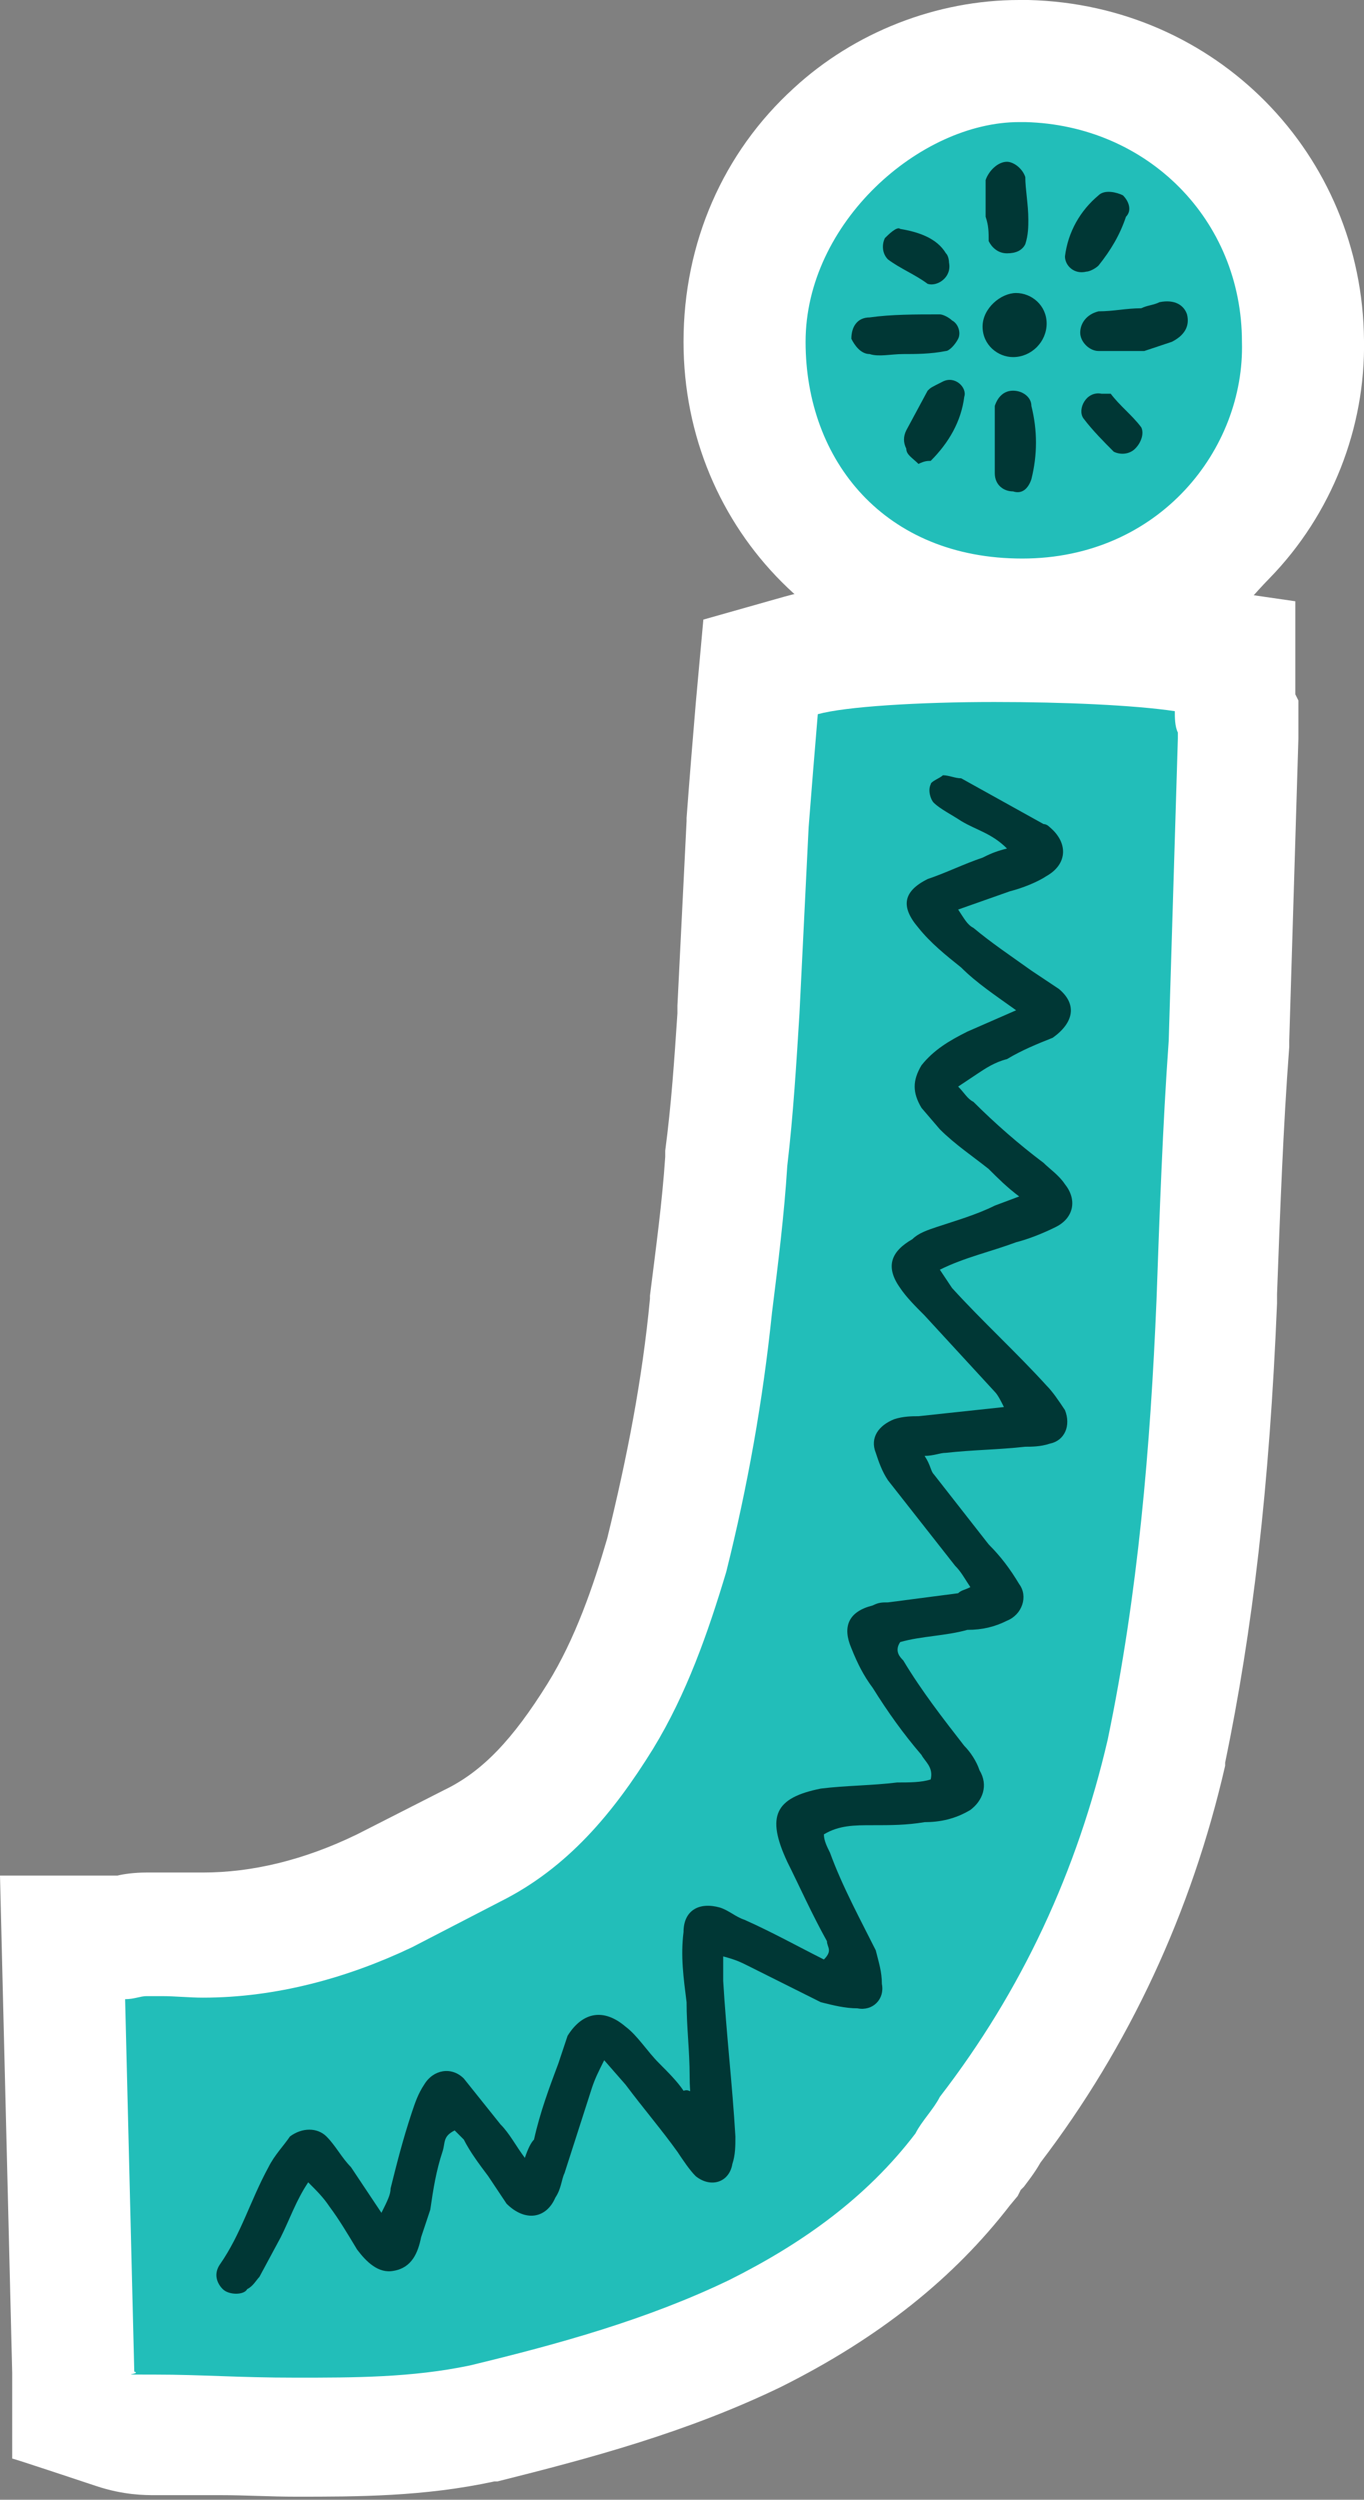 <?xml version="1.0" encoding="UTF-8"?>
<svg xmlns="http://www.w3.org/2000/svg" version="1.1" viewBox="0 0 89.4 163.8">
  <rect x="0" y="0" width="89.4" height="163.8" fill="#808080" stroke="none"/>
  <defs>
    <style>
      .cls-1 {
        fill: #22beb9;
      }

      .cls-1, .cls-2, .cls-3 {
        stroke-width: 0px;
      }

      .cls-2 {
        fill: #003735;
      }

      .cls-3 {
        fill: #fff;
      }
    </style>
  </defs>
  <g id="Layer_1" data-name="Layer 1">
    <g>
      <path class="cls-1" d="M19.4,159.8c-1.6,0-3.2,0-4.7-.1-1.6,0-3,0-4.5,0s-1.4,0-2.7-.4l-2.7-.9-.8-31.3h4.1c.3,0,.8-.2,1.4-.2h1.4c.8,0,1.5.1,2.3.1,3.9,0,7.9-1,11.9-2.9l5.7-3c3.2-1.6,5.7-4.2,8.4-8.6,2-3.3,3.3-7.2,4.3-10.6,1.4-5.5,2.3-10.8,2.9-16.4h0c.4-3.3.8-6.4,1-9.4v-.2c.4-3.1.6-6.2.8-9.2v-.6s.6-12.3.6-12.3c.2-2.6.4-5,.6-7.4l.2-2.7,2.6-.8c2.8-.8,9.2-.9,12.7-.9s9.6.2,12.4.6l3.5.5v3.5l.2.4v1.5s-.6,19.9-.6,19.9h0c-.4,5.4-.6,11-.8,16.4v.6c-.5,11.9-1.5,21-3.3,29.5-2.1,9.2-6,17.5-11.6,24.8-.3.5-.7,1-1,1.4-.1.2-.4.5-.4.6l-.2.3-.2.3c-3.3,4.3-7.7,7.8-13.6,10.8-5.9,2.8-12,4.5-17.8,5.9h-.1c-4.2.9-8.3.9-12.2.9Z"/>
      <path class="cls-3" d="M65.2,46c4.5,0,9.1.2,11.8.6,0,.4,0,1,.2,1.4v.4c-.2,6.6-.4,13.2-.6,19.8-.4,5.6-.6,11.4-.8,17-.4,9.6-1.2,19.2-3.2,28.8-2,8.6-5.6,16.4-11,23.4-.4.8-1.2,1.6-1.6,2.4-3.2,4.2-7.4,7.2-12.2,9.6-5.4,2.6-11.2,4.2-17,5.6-3.8.8-7.6.8-11.4.8s-6.2-.2-9.2-.2-.8,0-1.4-.2l-.6-24.4c.6,0,1-.2,1.4-.2h1c.9,0,1.8.1,2.7.1,4.8,0,9.5-1.3,13.7-3.3l5.8-3c4.4-2.2,7.4-5.8,10-10,2.2-3.6,3.6-7.6,4.8-11.6,1.4-5.6,2.4-11.2,3-17,.4-3.2.8-6.4,1-9.6.4-3.4.6-6.8.8-10l.6-12.2c.2-2.6.4-5,.6-7.4,1.8-.5,6.6-.8,11.6-.8M65.2,38h0c-6.7,0-11.4.4-13.8,1.1l-5.3,1.5-.5,5.5c-.2,2.4-.4,4.8-.6,7.5h0c0,.1,0,.2,0,.2l-.6,12.1v.5c-.2,3-.4,6-.8,9v.2s0,.2,0,.2c-.2,3-.6,5.9-1,9.1h0c0,0,0,.2,0,.2-.5,5.3-1.5,10.4-2.8,15.7-.9,3.1-2.1,6.6-3.9,9.5-2.3,3.7-4.3,5.8-6.8,7h0s0,0,0,0l-5.7,2.9c-3.5,1.7-6.9,2.5-10.1,2.5s-1.3,0-1.9,0h-.4s-.4,0-.4,0h-1c-.8,0-1.5.1-1.9.2H0l.2,8.2.6,24.4v5.6c.1,0,5.5,1.8,5.5,1.8,1.8.6,3.2.6,3.9.6,1.4,0,2.8,0,4.3,0,1.6,0,3.2.1,4.9.1,4,0,8.4,0,13-1h.1s.1,0,.1,0c6-1.5,12.4-3.2,18.6-6.2h0s0,0,0,0c6.4-3.2,11.3-7.1,15-11.9l.5-.6.2-.4c0,0,.1-.1.2-.2.3-.4.7-.9,1.1-1.6,5.8-7.6,9.9-16.4,12.1-26h0c0,0,0-.2,0-.2,1.8-8.7,2.9-18,3.4-30.1v-.6c.2-5.4.4-10.9.8-16.2v-.2s0-.2,0-.2l.6-19.8h0v-2.5l-.2-.4v-6.1l-6.9-1c-3-.4-7.8-.7-12.9-.7h0Z"/>
    </g>
    <g>
      <path class="cls-1" d="M67,40.6c-10.2,0-18.2-8-18.2-18.2s2.1-10.2,5.9-13.6c3.3-3,7.8-4.8,12.2-4.8s.3,0,.5,0c10.1.3,18,8.3,18.1,18.3.1,4.7-1.7,9.3-5.1,12.8-3.4,3.5-8.2,5.5-13.3,5.5Z"/>
      <path class="cls-3" d="M66.8,8c.1,0,.2,0,.4,0,8,.2,14.2,6.4,14.2,14.4.2,7-5.4,14.2-14.4,14.2s-14.2-6.4-14.2-14.2,7.5-14.4,14-14.4M66.8,0c-5.4,0-10.8,2.1-14.8,5.8-4.6,4.2-7.2,10.1-7.2,16.6,0,12.4,9.8,22.2,22.2,22.2s12-2.4,16.2-6.7c4.1-4.2,6.3-9.9,6.2-15.6C89.3,10.1,79.7.3,67.4,0c-.2,0-.4,0-.6,0h0Z"/>
    </g>
  </g>
  <g id="Layer_2" data-name="Layer 2">
    <path class="cls-2" d="M64.6,11.8v2.4c.2.6.2,1,.2,1.6.2.4.6.8,1.2.8s1-.2,1.2-.6c.2-.6.2-1.2.2-1.6,0-1-.2-2-.2-2.8-.2-.6-.8-1-1.2-1-.6,0-1.2.6-1.4,1.2Z"/>
    <path class="cls-2" d="M69.8,16.8c0,.6.6,1.2,1.4,1,.2,0,.6-.2.8-.4.8-1,1.4-2,1.8-3.2.4-.4.2-1-.2-1.4-.4-.2-1.2-.4-1.6,0-1.2,1-2,2.4-2.2,4Z"/>
    <path class="cls-2" d="M58,15.6c-.2.4-.2,1,.2,1.4.8.6,1.8,1,2.6,1.6.6.2,1.6-.4,1.4-1.4,0,0,0-.4-.2-.6-.6-1-1.8-1.4-3-1.6-.2-.2-.8.4-1,.6Z"/>
    <path class="cls-2" d="M66.4,23.4c1.2,0,2.2-1,2.2-2.2s-1-2-2-2-2.2,1-2.2,2.2,1,2,2,2Z"/>
    <path class="cls-2" d="M76.8,22.4c.8-.4,1.2-1,1-1.8-.2-.6-.8-1-1.8-.8-.4.2-.8.2-1.2.4-1,0-1.8.2-2.8.2-.8.2-1.2.8-1.2,1.4s.6,1.2,1.2,1.2h3l1.8-.6Z"/>
    <path class="cls-2" d="M57,23.2c.6.2,1.4,0,2.2,0s1.8,0,2.8-.2c.2,0,.6-.4.8-.8.2-.4,0-1-.4-1.2-.2-.2-.6-.4-.8-.4-1.6,0-3.2,0-4.6.2-.8,0-1.2.6-1.2,1.4.2.4.6,1,1.2,1Z"/>
    <path class="cls-2" d="M63.2,26c.2-.6-.6-1.4-1.4-1s-.8.4-1,.6l-1.4,2.6c-.2.4-.2.8,0,1.2,0,.4.4.6.8,1,.4-.2.6-.2.8-.2,1.2-1.2,2-2.6,2.2-4.2Z"/>
    <path class="cls-2" d="M67.6,31.4c.4-1.6.4-3.2,0-4.8,0-.6-.6-1-1.2-1s-1,.4-1.2,1v4.4c0,.8.6,1.2,1.2,1.2.6.2,1-.2,1.2-.8Z"/>
    <path class="cls-2" d="M74.4,29.4c.4-.4.6-1,.4-1.4-.6-.8-1.4-1.4-2-2.2h-.6c-1-.2-1.6,1-1.2,1.6.6.8,1.4,1.6,2,2.2.4.2,1,.2,1.4-.2Z"/>
    <path class="cls-2" d="M62.4,84.4l-.8-1.2c1.6-.8,3.4-1.2,5-1.8.8-.2,1.8-.6,2.6-1,1.2-.6,1.4-1.8.6-2.8-.4-.6-1-1-1.4-1.4-1.6-1.2-3.2-2.6-4.6-4-.4-.2-.6-.6-1-1l1.2-.8c.6-.4,1.2-.8,2-1,1-.6,2-1,3-1.4,1.4-1,1.6-2.2.4-3.2l-1.8-1.2c-1.4-1-2.6-1.8-3.8-2.8-.4-.2-.6-.6-1-1.2l3.4-1.2c.8-.2,1.8-.6,2.4-1,1.4-.8,1.4-2.2.2-3.2q-.2-.2-.4-.2l-5.4-3c-.4,0-.8-.2-1.2-.2-.2.2-.8.4-.8.6-.2.4,0,1,.2,1.2.4.4,1.2.8,1.8,1.2,1,.6,2,.8,3,1.8-.8.2-1.2.4-1.6.6-1.2.4-2.4,1-3.6,1.4-1.6.8-1.8,1.8-.6,3.2.8,1,1.8,1.8,2.8,2.6,1,1,2.2,1.8,3.6,2.8l-3.2,1.4c-1.2.6-2.2,1.2-3,2.2-.6,1-.6,1.8,0,2.8l1.2,1.4c1,1,2.2,1.8,3.2,2.6.6.6,1.2,1.2,2,1.8l-1.6.6c-1.2.6-2.6,1-3.8,1.4-.6.2-1.2.4-1.6.8-1.4.8-1.8,1.8-.8,3.2.4.6,1,1.2,1.6,1.8l4.6,5c.2.2.4.6.6,1l-5.6.6c-.4,0-1,0-1.6.2-1,.4-1.6,1.2-1.2,2.2.2.6.4,1.2.8,1.8l4.4,5.6c.4.4.6.8,1,1.4-.4.2-.6.2-.8.4l-4.6.6c-.4,0-.6,0-1,.2-1.6.4-2,1.4-1.4,2.8.4,1,.8,1.8,1.4,2.6,1,1.6,2,3,3.2,4.4.2.4.8.8.6,1.6-.6.2-1.4.2-2.2.2-1.6.2-3.4.2-5,.4-3,.6-3.6,1.8-2.2,4.8.8,1.6,1.6,3.4,2.6,5.2,0,.4.4.6-.2,1.2-1.6-.8-3.4-1.8-5.2-2.6-.6-.2-1-.6-1.6-.8-1.4-.4-2.4.2-2.4,1.6-.2,1.6,0,3,.2,4.6,0,1.6.2,3.2.2,4.8s.2.8-.4,1c-.4-.6-1-1.2-1.6-1.8-.8-.8-1.4-1.8-2.2-2.4-1.4-1.2-2.8-1-3.8.6l-.6,1.8c-.6,1.6-1.2,3.2-1.6,5-.2.2-.4.6-.6,1.2-.6-.8-1-1.6-1.6-2.2l-2.4-3c-.8-.8-2-.6-2.6.4-.4.6-.6,1.2-.8,1.8-.6,1.8-1,3.4-1.4,5,0,.4-.2.8-.6,1.6l-2-3c-.6-.6-1-1.4-1.6-2-.6-.6-1.6-.6-2.4,0-.4.6-1,1.2-1.4,2-1.2,2.2-1.8,4.4-3.2,6.4-.4.6-.2,1.2.2,1.6.4.4,1.4.4,1.6,0,.4-.2.6-.6.8-.8l1.4-2.6c.6-1.2,1-2.4,1.8-3.6.6.6,1,1,1.4,1.6.6.8,1.2,1.8,1.8,2.8.6.8,1.4,1.6,2.4,1.4,1.2-.2,1.6-1.2,1.8-2.2l.6-1.8c.2-1.4.4-2.6.8-3.8.2-.6,0-1,.8-1.4l.6.6c.4.8,1,1.6,1.6,2.4l1.2,1.8c1.2,1.2,2.6,1,3.2-.4.4-.6.4-1.2.6-1.6l1.8-5.6c.2-.6.4-1,.8-1.8l1.4,1.6c1.2,1.6,2.4,3,3.4,4.4.4.6.8,1.2,1.2,1.6,1,.8,2.2.4,2.4-.8.2-.6.2-1.2.2-1.8-.2-3.4-.6-6.8-.8-10.2v-1.6c.8.2,1.2.4,1.6.6l4.8,2.4c.8.2,1.6.4,2.4.4,1,.2,1.8-.6,1.6-1.6,0-.8-.2-1.4-.4-2.2-1-2-2.2-4.2-3-6.4-.2-.4-.4-.8-.4-1.2,1-.6,2-.6,3.2-.6s2.2,0,3.4-.2c1,0,2-.2,3-.8.8-.6,1.2-1.6.6-2.6-.2-.6-.6-1.2-1-1.6-1.4-1.8-2.8-3.6-4-5.6-.2-.2-.6-.6-.2-1.2,1.4-.4,3-.4,4.4-.8,1,0,1.8-.2,2.6-.6,1-.4,1.4-1.6.8-2.4-.6-1-1.2-1.8-2-2.6l-3.6-4.6c-.2-.2-.2-.6-.6-1.2.6,0,1-.2,1.4-.2,1.8-.2,3.4-.2,5.2-.4.4,0,1,0,1.6-.2,1-.2,1.4-1.2,1-2.2-.4-.6-.8-1.2-1.2-1.6-2-2.2-4.2-4.2-6.2-6.4Z"/>
  </g>
</svg>